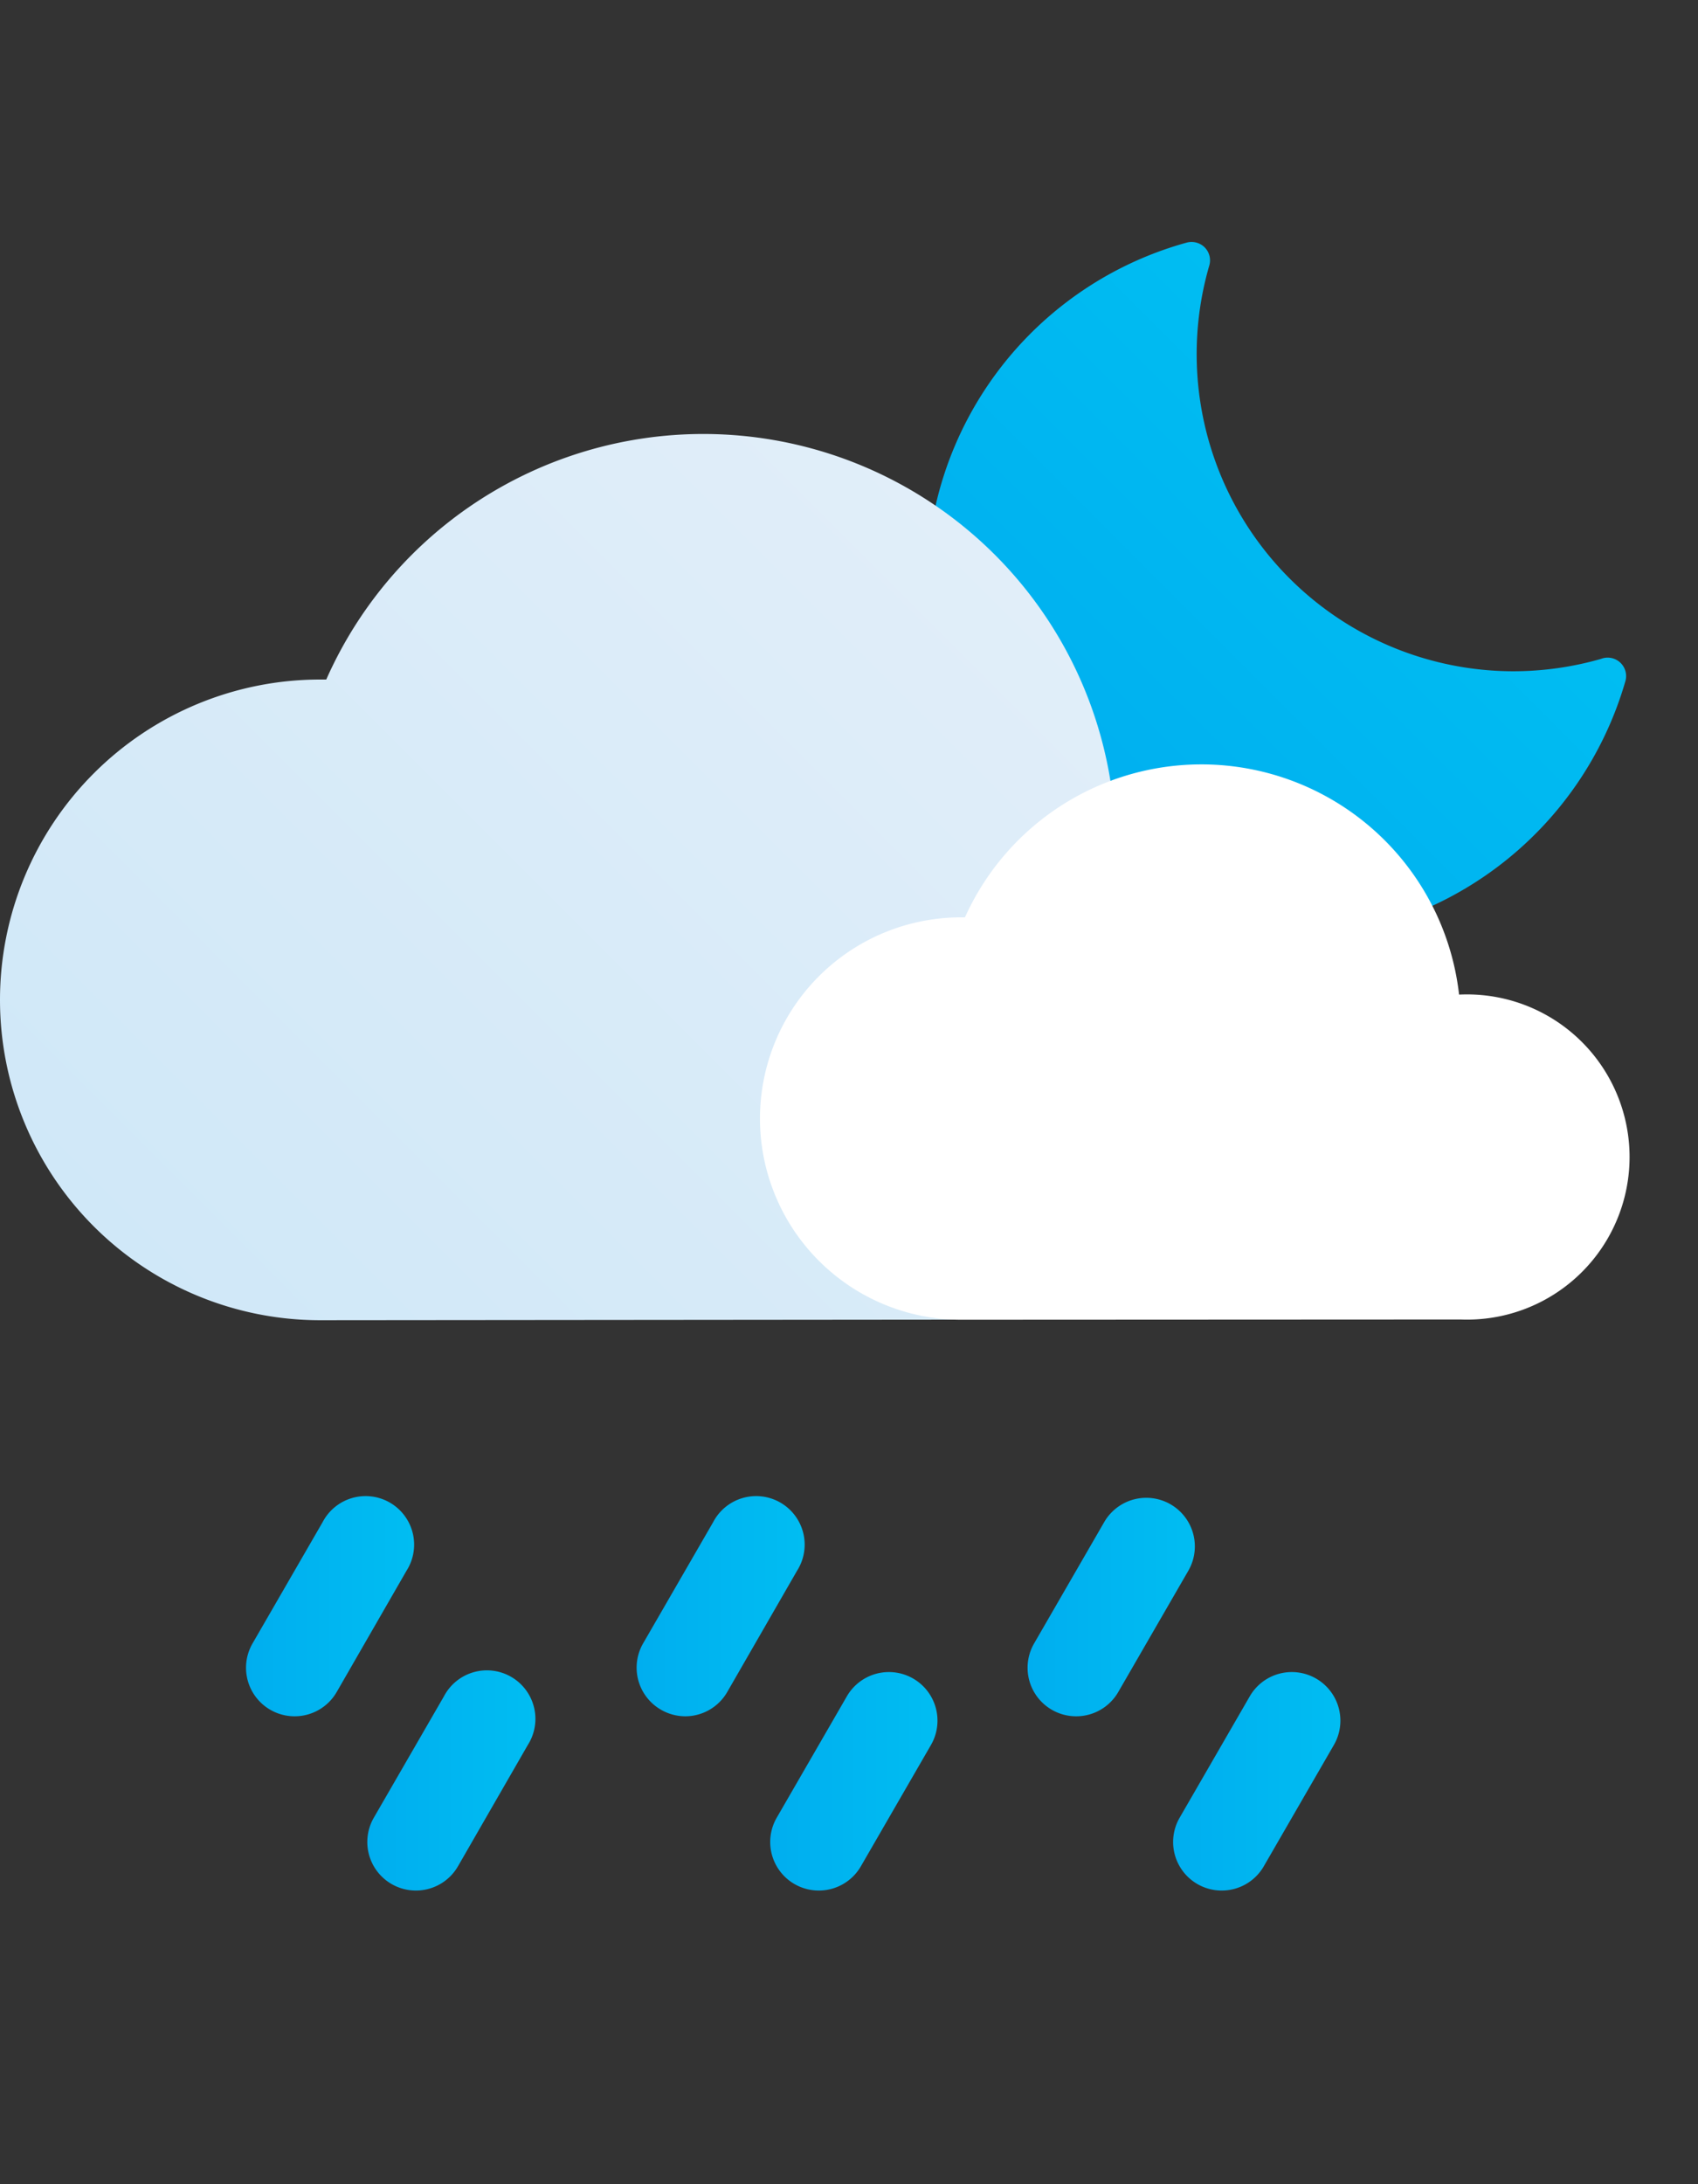 <svg xmlns="http://www.w3.org/2000/svg" xmlns:xlink="http://www.w3.org/1999/xlink" viewBox="0 -10 70 90"><rect x="0" y="-10" width="70" height="90" fill="#333333" stroke="none"/><defs><style>.cls-1{fill:url(#New_Gradient_Swatch_copy);}.cls-2{fill:url(#New_Gradient_Swatch_copy_2);}.cls-3{fill:#fff;}.cls-4{fill:url(#New_Gradient_Swatch_copy-2);}.cls-5{fill:url(#New_Gradient_Swatch_copy-3);}.cls-6{fill:url(#New_Gradient_Swatch_copy-4);}.cls-7{fill:url(#New_Gradient_Swatch_copy-5);}.cls-8{fill:url(#New_Gradient_Swatch_copy-6);}.cls-9{fill:url(#New_Gradient_Swatch_copy-7);}</style><linearGradient id="New_Gradient_Swatch_copy" x1="42.62" y1="24.38" x2="58.22" y2="8.78" gradientUnits="userSpaceOnUse"><stop offset="0" stop-color="#00aeef"/><stop offset="1" stop-color="#00bdf2"/></linearGradient><linearGradient id="New_Gradient_Swatch_copy_2" x1="11.8" y1="48.44" x2="44.17" y2="16.08" gradientUnits="userSpaceOnUse"><stop offset="0" stop-color="#d0e8f8"/><stop offset="1" stop-color="#e1eef9"/></linearGradient><linearGradient id="New_Gradient_Swatch_copy-2" x1="10.14" y1="56.22" x2="17.03" y2="56.22" xlink:href="#New_Gradient_Swatch_copy"/><linearGradient id="New_Gradient_Swatch_copy-3" x1="26.26" y1="56.22" x2="33.14" y2="56.22" xlink:href="#New_Gradient_Swatch_copy"/><linearGradient id="New_Gradient_Swatch_copy-4" x1="42.37" y1="56.22" x2="49.25" y2="56.22" xlink:href="#New_Gradient_Swatch_copy"/><linearGradient id="New_Gradient_Swatch_copy-5" x1="15.14" y1="63.4" x2="22.03" y2="63.4" xlink:href="#New_Gradient_Swatch_copy"/><linearGradient id="New_Gradient_Swatch_copy-6" x1="31.76" y1="63.4" x2="38.64" y2="63.4" xlink:href="#New_Gradient_Swatch_copy"/><linearGradient id="New_Gradient_Swatch_copy-7" x1="48.37" y1="63.4" x2="55.25" y2="63.4" xlink:href="#New_Gradient_Swatch_copy"/></defs><g id="Слой_2" data-name="Слой 2"><g id="Icons"><g id="Drizzle_Night" data-name="Drizzle Night"><path class="cls-1" d="M52.94,28.67A14.6,14.6,0,0,1,48.91,0a.77.77,0,0,1,.75.19.76.76,0,0,1,.19.76A13.07,13.07,0,0,0,62.41,17.66,13.17,13.17,0,0,0,66,17.15a.76.76,0,0,1,1,.94A14.67,14.67,0,0,1,52.94,28.67Z"/><path class="cls-2" d="M46,44.37A10.67,10.67,0,1,0,46,23h-.11A17,17,0,0,0,13.45,18H13.2a13.2,13.2,0,0,0,0,26.4"/><path class="cls-3" d="M60.22,44.37a6.7,6.7,0,1,0,0-13.39h-.07A10.69,10.69,0,0,0,39.78,27.8h-.16a8.29,8.29,0,1,0,0,16.58"/><path class="cls-4" d="M12.14,60.72a2,2,0,0,1-1-.27,2,2,0,0,1-.73-2.73l2.89-5a2,2,0,1,1,3.46,2l-2.88,5A2,2,0,0,1,12.14,60.72Z"/><path class="cls-5" d="M28.25,60.72a2,2,0,0,1-1-.27,2,2,0,0,1-.74-2.73l2.89-5a2,2,0,1,1,3.46,2l-2.88,5A2,2,0,0,1,28.25,60.72Z"/><path class="cls-6" d="M44.37,60.72a2,2,0,0,1-1.74-3l2.89-5a2,2,0,0,1,3.47,2l-2.89,5A2,2,0,0,1,44.37,60.72Z"/><path class="cls-7" d="M17.14,67.9a2,2,0,0,1-1-.27,2,2,0,0,1-.73-2.73l2.89-5a2,2,0,1,1,3.46,2l-2.88,5A2,2,0,0,1,17.14,67.9Z"/><path class="cls-8" d="M33.75,67.9a2,2,0,0,1-1.73-3l2.89-5a2,2,0,0,1,3.47,2l-2.89,5A2,2,0,0,1,33.75,67.9Z"/><path class="cls-9" d="M50.37,67.9a2,2,0,0,1-1.74-3l2.89-5a2,2,0,0,1,3.47,2l-2.89,5A2,2,0,0,1,50.37,67.9Z"/></g></g></g></svg>